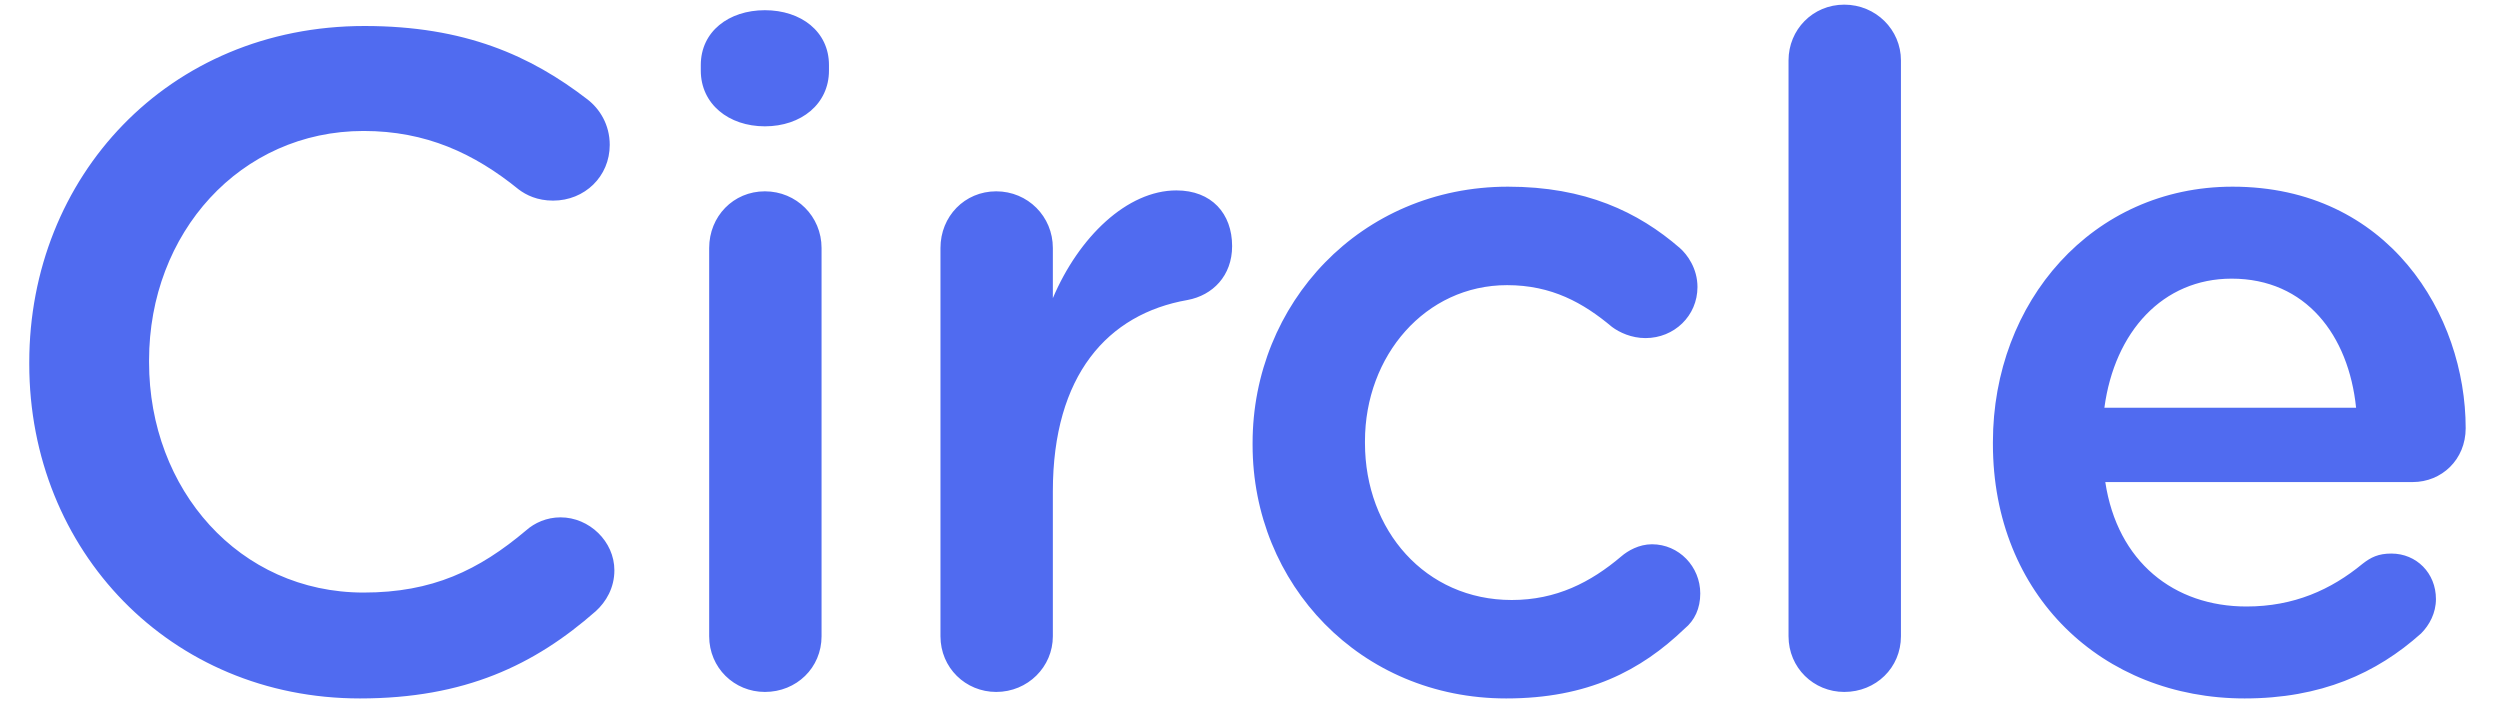 <svg width="85" height="24" viewBox="0 0 85 24" fill="none" xmlns="http://www.w3.org/2000/svg">
<g clip-path="url(#clip0_1320_12411)">
<path d="M12.237 23.747C15.805 23.747 18.174 22.61 20.258 20.779C20.605 20.463 20.889 19.989 20.889 19.39C20.889 18.41 20.037 17.59 19.058 17.59C18.584 17.59 18.174 17.779 17.889 18.032C16.279 19.39 14.7 20.147 12.363 20.147C8.131 20.147 5.068 16.642 5.068 12.316V12.253C5.068 7.926 8.163 4.453 12.363 4.453C14.479 4.453 16.121 5.211 17.637 6.442C17.889 6.632 18.268 6.821 18.805 6.821C19.879 6.821 20.731 6 20.731 4.926C20.731 4.232 20.384 3.695 19.973 3.379C18.047 1.895 15.805 0.884 12.395 0.884C5.7 0.884 0.995 6.032 0.995 12.316V12.379C0.995 18.726 5.795 23.747 12.237 23.747ZM26.006 4.295C27.238 4.295 28.185 3.537 28.185 2.4V2.211C28.185 1.074 27.238 0.347 26.006 0.347C24.775 0.347 23.827 1.074 23.827 2.211V2.4C23.827 3.537 24.775 4.295 26.006 4.295ZM26.006 23.526C27.08 23.526 27.933 22.705 27.933 21.632V8.432C27.933 7.358 27.08 6.505 26.006 6.505C24.933 6.505 24.112 7.358 24.112 8.432V21.632C24.112 22.705 24.964 23.526 26.006 23.526ZM33.871 23.526C34.945 23.526 35.797 22.674 35.797 21.632V16.705C35.797 12.758 37.66 10.674 40.376 10.2C41.229 10.042 41.892 9.379 41.892 8.368C41.892 7.263 41.197 6.474 39.997 6.474C38.324 6.474 36.681 8.053 35.797 10.137V8.432C35.797 7.358 34.945 6.505 33.871 6.505C32.797 6.505 31.976 7.358 31.976 8.432V21.632C31.976 22.705 32.829 23.526 33.871 23.526ZM51.209 23.747C53.988 23.747 55.788 22.8 57.272 21.379C57.62 21.095 57.809 20.684 57.809 20.179C57.809 19.263 57.083 18.505 56.167 18.505C55.725 18.505 55.346 18.726 55.125 18.916C54.083 19.8 52.914 20.4 51.399 20.4C48.462 20.4 46.409 18.032 46.409 15.063V15C46.409 12.095 48.462 9.695 51.241 9.695C52.757 9.695 53.83 10.295 54.809 11.116C55.062 11.305 55.472 11.495 55.946 11.495C56.925 11.495 57.714 10.737 57.714 9.758C57.714 9.126 57.367 8.653 57.114 8.432C55.693 7.2 53.893 6.347 51.272 6.347C46.251 6.347 42.588 10.326 42.588 15.063V15.126C42.588 19.863 46.251 23.747 51.209 23.747ZM62.705 23.526C63.779 23.526 64.632 22.705 64.632 21.632V2.053C64.632 1.011 63.779 0.158 62.705 0.158C61.632 0.158 60.81 1.011 60.81 2.053V21.632C60.81 22.705 61.663 23.526 62.705 23.526ZM76.317 23.747C78.907 23.747 80.801 22.895 82.317 21.537C82.601 21.253 82.822 20.842 82.822 20.368C82.822 19.484 82.159 18.821 81.307 18.821C80.865 18.821 80.612 18.947 80.328 19.168C79.254 20.053 77.991 20.621 76.38 20.621C73.917 20.621 71.991 19.105 71.58 16.39H82.033C83.012 16.39 83.833 15.632 83.833 14.558C83.833 10.705 81.212 6.347 75.907 6.347C71.138 6.347 67.759 10.263 67.759 15.032V15.095C67.759 20.242 71.486 23.747 76.317 23.747ZM80.107 13.863H71.549C71.896 11.274 73.538 9.474 75.875 9.474C78.401 9.474 79.854 11.4 80.107 13.863Z" fill="#506BF0"/>
</g>
<defs>
<clipPath id="clip0_1320_12411">
<rect width="83.368" height="24" fill="white" transform="translate(0.714)"/>
</clipPath>
</defs>
</svg>
